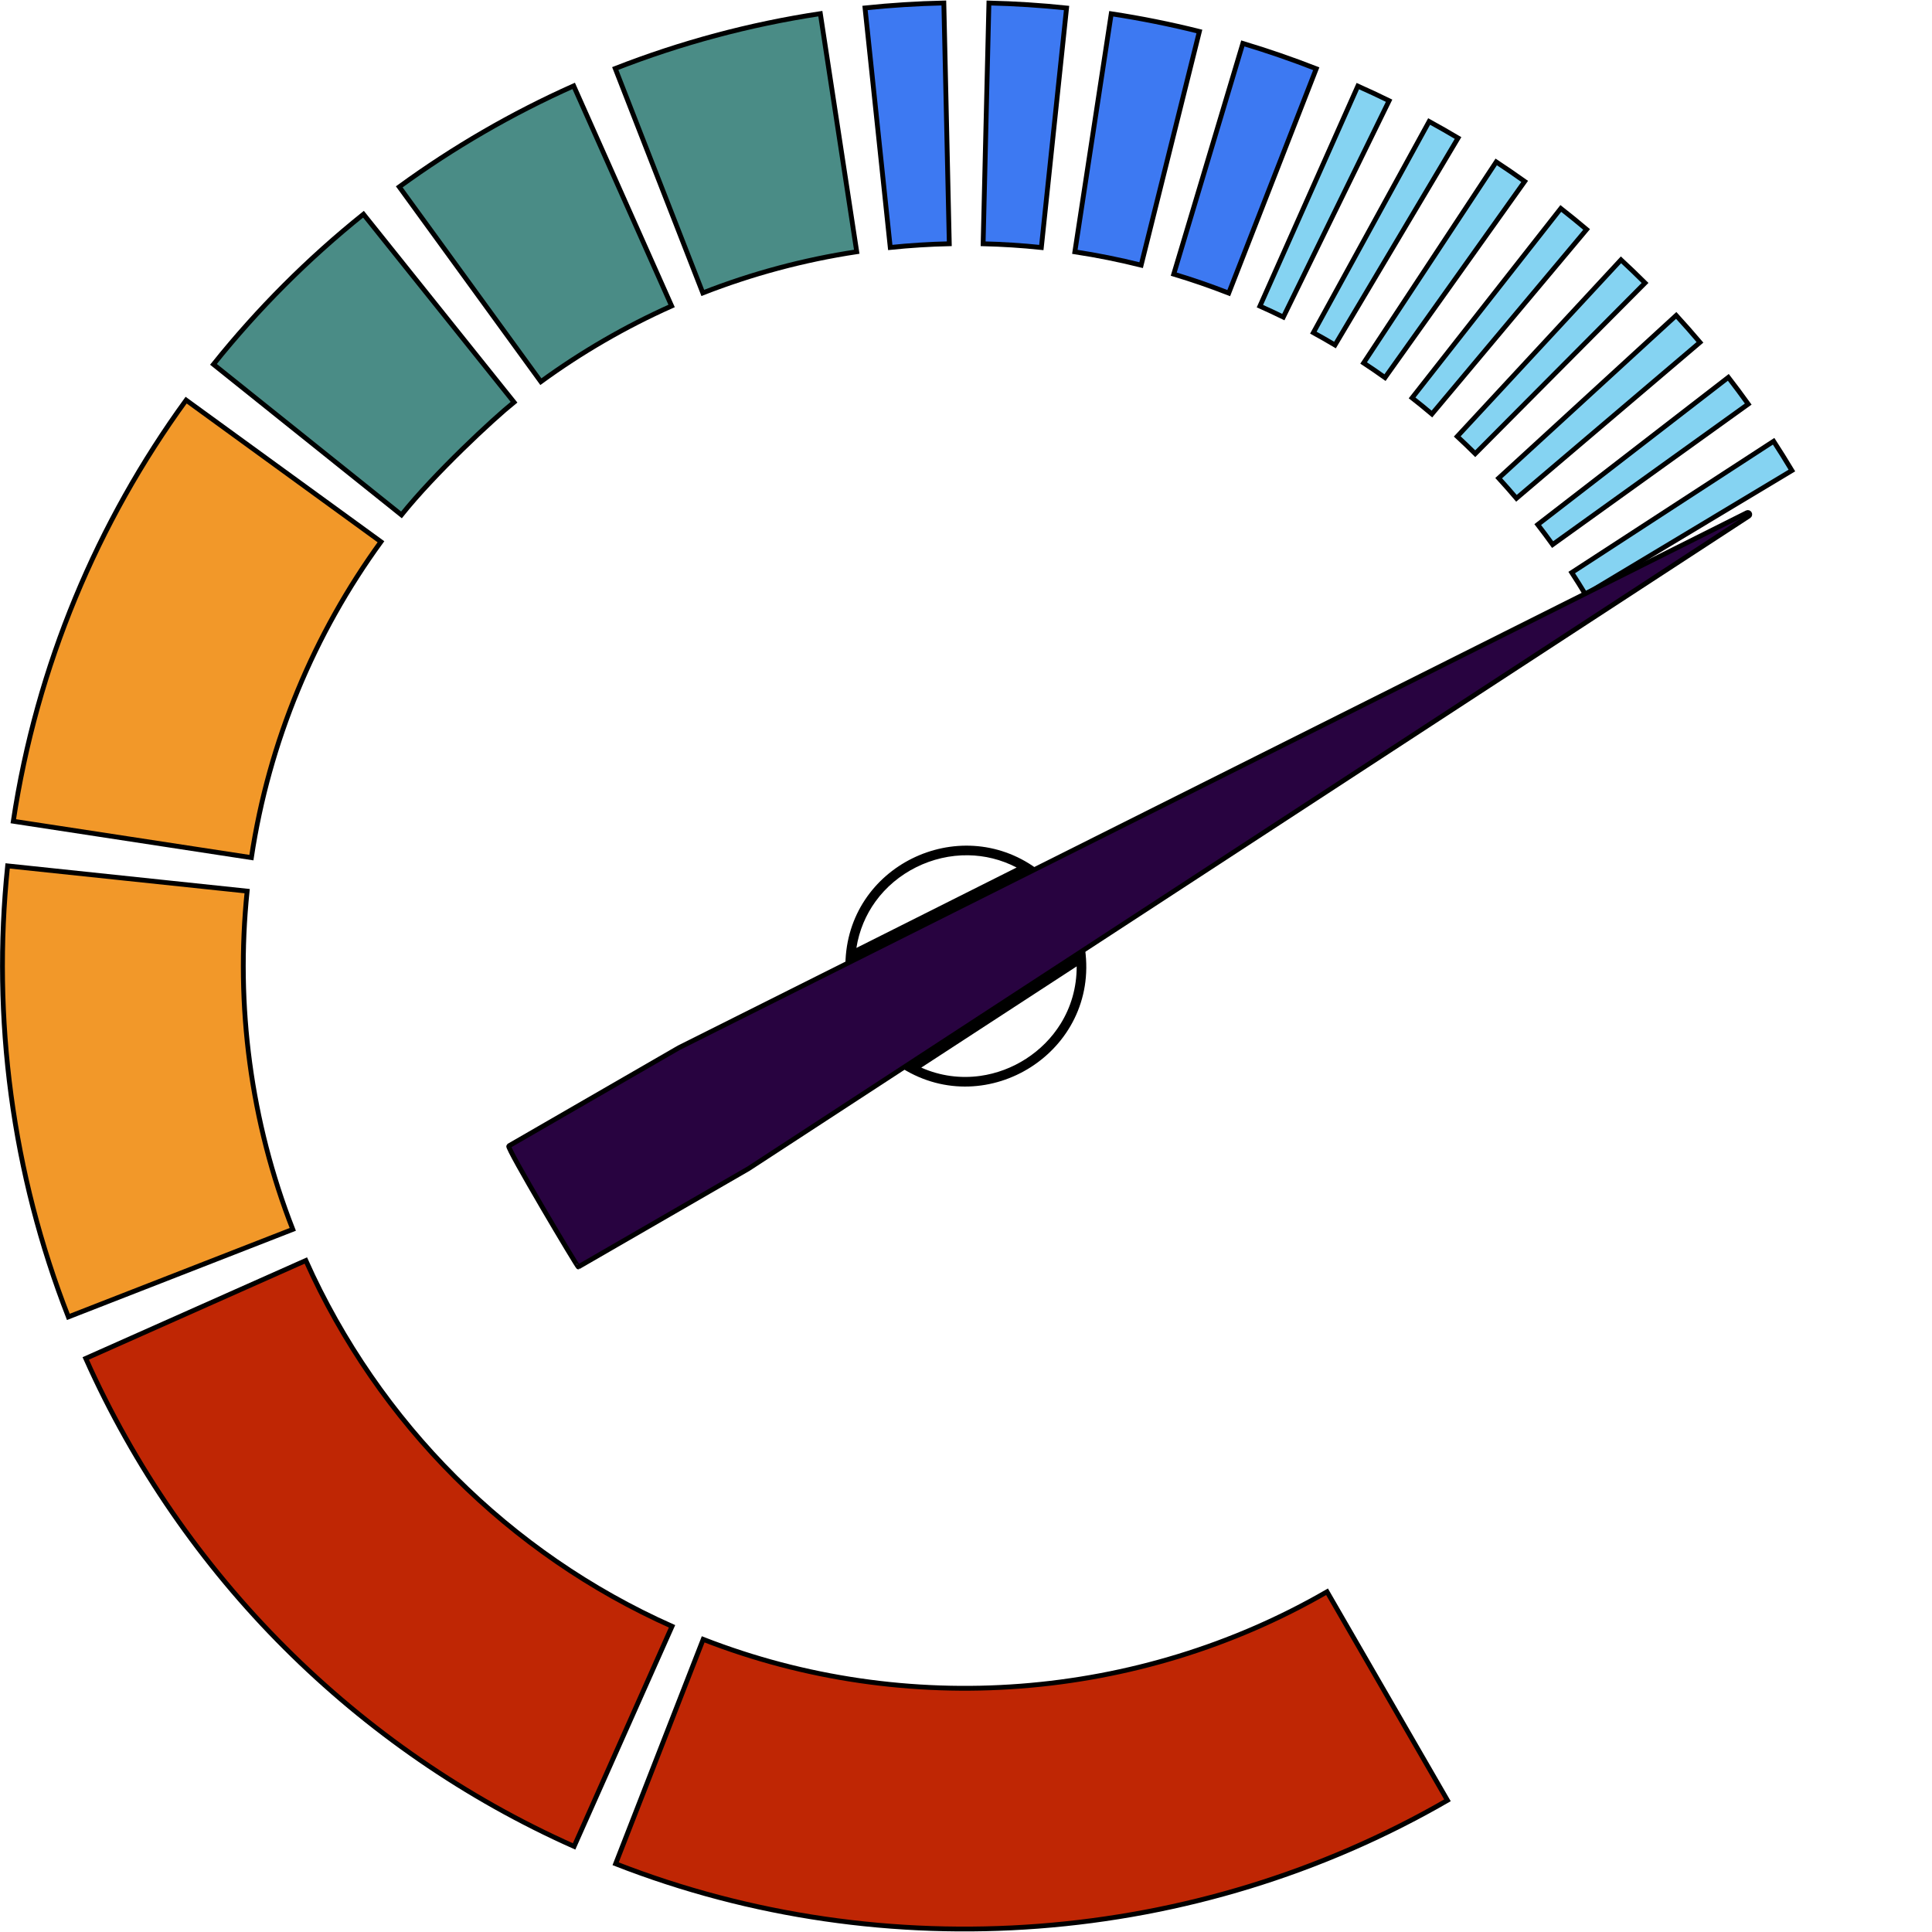 <svg width="758" height="758" viewBox="0 0 758 758" fill="none" xmlns="http://www.w3.org/2000/svg">
    <g id="etikomlogosvg">
        <g id="kirmizi2">
            <path fill-rule="evenodd" clip-rule="evenodd" d="M225.242 724.424C140.133 686.5 71.625 618.043 33.639 532.968L119.989 494.548C148.486 558.323 199.853 609.64 263.662 638.073L225.242 724.424Z" fill="#BF2604" stroke="black" stroke-width="1.889" stroke-miterlimit="22.926"/>
        </g>
        <g id="kirmizi1">
            <path fill-rule="evenodd" clip-rule="evenodd" d="M520.653 624.511C446.556 667.291 355.538 674.273 275.883 643.179L241.537 731.23C347.744 772.689 469.101 763.38 567.897 706.34L520.653 624.511Z" fill="#BF2604" stroke="black" stroke-width="1.889" stroke-miterlimit="22.926"/>
        </g>
        <g id="sari1">
            <path fill-rule="evenodd" clip-rule="evenodd" d="M26.817 516.672C4.851 460.524 -3.201 399.65 2.988 339.726L96.964 349.627C92.334 394.571 98.384 440.219 114.87 482.326L26.817 516.672Z" fill="#F29829" stroke="black" stroke-width="1.889" stroke-miterlimit="22.926"/>
        </g>
        <g id="sari2">
            <path fill-rule="evenodd" clip-rule="evenodd" d="M73.029 156.993C38.256 204.818 14.424 261.113 5.213 322.199L98.629 336.479C105.525 290.658 123.389 248.432 149.462 212.554L73.029 156.993Z" fill="#F29829" stroke="black" stroke-width="1.889" stroke-miterlimit="22.926"/>
        </g>
        <g id="yesil2">
            <path d="M156.644 73.311C177.889 57.837 200.809 44.524 225.079 33.696L263.499 120.045C245.307 128.165 228.129 138.145 212.203 149.745L156.644 73.311Z" fill="#4A8C86" stroke="black" stroke-width="1.889" stroke-miterlimit="22.926"/>
        </g>
        <g id="yesil3">
            <path fill-rule="evenodd" clip-rule="evenodd" d="M321.85 5.352L336.13 98.768C315.155 101.944 294.935 107.419 275.735 114.927L241.389 26.875C266.97 16.876 293.909 9.584 321.85 5.352Z" fill="#4A8C86" stroke="black" stroke-width="1.889" stroke-miterlimit="22.926"/>
        </g>
        <g id="yesil1">
            <path d="M83.75 142.947C101.149 121.223 120.894 101.46 142.604 84.047L201.671 157.8C193.525 164.335 170.558 185.706 157.505 202.013L83.75 142.947Z" fill="#4A8C86" stroke="black" stroke-width="1.889" stroke-miterlimit="22.926"/>
        </g>
        <g id="mavi1">
            <path d="M339.383 3.115C349.575 2.055 359.888 1.401 370.303 1.167L372.444 95.632C364.643 95.807 356.919 96.297 349.284 97.091L339.383 3.115Z" fill="#3D79F2" stroke="black" stroke-width="1.889" stroke-miterlimit="22.926"/>
        </g>
        <g id="mavi2">
            <path fill-rule="evenodd" clip-rule="evenodd" d="M418.456 3.14L408.556 97.109C401.002 96.317 393.384 95.824 385.718 95.641L387.99 1.18C398.218 1.424 408.38 2.083 418.456 3.14Z" fill="#3D79F2" stroke="black" stroke-width="1.889" stroke-miterlimit="22.926"/>
        </g>
        <g id="mavi3">
            <path fill-rule="evenodd" clip-rule="evenodd" d="M435.987 5.398C447.659 7.179 459.196 9.5 470.567 12.343L447.713 104.027C439.163 101.888 430.487 100.141 421.708 98.803L435.987 5.398Z" fill="#3D79F2" stroke="black" stroke-width="1.889" stroke-miterlimit="22.926"/>
        </g>
        <g id="mavi4">
            <path fill-rule="evenodd" clip-rule="evenodd" d="M516.419 26.964C506.973 23.275 497.365 19.959 487.619 17.031L460.508 107.549C467.809 109.744 475.007 112.229 482.081 114.995L516.419 26.964Z" fill="#3D79F2" stroke="black" stroke-width="1.889" stroke-miterlimit="22.926"/>
        </g>
        <g id="buz1">
            <path fill-rule="evenodd" clip-rule="evenodd" d="M532.727 33.78C536.853 35.617 540.943 37.529 544.996 39.513L503.5 124.402C500.465 122.916 497.404 121.485 494.316 120.109L532.727 33.78Z" fill="#85D3F2" stroke="black" stroke-width="1.889" stroke-miterlimit="22.926"/>
        </g>
        <g id="buz2">
            <path fill-rule="evenodd" clip-rule="evenodd" d="M560.705 47.66C564.524 49.754 568.306 51.914 572.051 54.14L523.771 135.364C520.969 133.697 518.139 132.08 515.28 130.512L560.705 47.66Z" fill="#85D3F2" stroke="black" stroke-width="1.889" stroke-miterlimit="22.926"/>
        </g>
        <g id="buz3">
            <path d="M598.193 71.177C594.517 68.56 590.795 66.008 587.029 63.524L535.007 142.404C537.836 144.27 540.632 146.186 543.393 148.153L598.193 71.177Z" fill="#85D3F2" stroke="black" stroke-width="1.889" stroke-miterlimit="22.926"/>
        </g>
        <g id="buz4">
            <path fill-rule="evenodd" clip-rule="evenodd" d="M622.496 90.019C619.167 87.213 615.791 84.468 612.369 81.781L554.02 156.104C556.648 158.167 559.241 160.278 561.799 162.437L622.496 90.019Z" fill="#85D3F2" stroke="black" stroke-width="1.889" stroke-miterlimit="22.926"/>
        </g>
        <g id="buz5">
            <path fill-rule="evenodd" clip-rule="evenodd" d="M635.978 101.94C639.175 104.904 642.321 107.926 645.418 111.005L578.791 178.006C576.476 175.706 574.125 173.448 571.737 171.233L635.978 101.94Z" fill="#85D3F2" stroke="black" stroke-width="1.889" stroke-miterlimit="22.926"/>
        </g>
        <g id="buz6">
            <path fill-rule="evenodd" clip-rule="evenodd" d="M666.966 134.312C663.92 130.726 660.813 127.203 657.645 123.744L587.992 187.594C590.362 190.185 592.687 192.821 594.966 195.504L666.966 134.312Z" fill="#85D3F2" stroke="black" stroke-width="1.889" stroke-miterlimit="22.926"/>
        </g>
        <g id="buz7">
            <path fill-rule="evenodd" clip-rule="evenodd" d="M678.093 148.05C680.752 151.494 683.354 154.989 685.9 158.534L609.158 213.661C607.253 211.008 605.306 208.393 603.318 205.817L678.093 148.05Z" fill="#85D3F2" stroke="black" stroke-width="1.889" stroke-miterlimit="22.926"/>
        </g>
        <g id="buz8">
            <path fill-rule="evenodd" clip-rule="evenodd" d="M616.654 224.634C618.492 227.466 620.298 230.329 622.041 233.22L703.033 184.601C700.707 180.724 698.317 176.897 695.865 173.121L616.654 224.634Z" fill="#85D3F2" stroke="black" stroke-width="1.889" stroke-miterlimit="22.926"/>
        </g>
        <g id="altpim">
            <path fill-rule="evenodd" clip-rule="evenodd" d="M354.042 419.192L425.719 372.506C431.247 412.599 387.423 439.911 354.042 419.194M422.423 379.151L361.448 418.866C369.022 422.228 376.964 423.168 384.515 422.127C390.96 421.239 397.139 418.9 402.576 415.388C408.004 411.885 412.674 407.225 416.11 401.686C420.11 395.243 422.458 387.587 422.423 379.151Z" fill="black"/>
        </g>
        <g id="ustpim">
            <path fill-rule="evenodd" clip-rule="evenodd" d="M398.859 340.361C392.76 337.183 386.282 335.653 379.888 335.554C372.79 335.446 365.771 337.102 359.474 340.237C353.18 343.369 347.634 347.959 343.471 353.719C339.731 358.895 337.088 365.027 335.998 371.909L398.859 340.361ZM406.563 340.705C376.1 318.694 332.274 339.753 331.683 378.285L406.563 340.705Z" fill="black"/>
        </g>
        <g id="cubuk">
            <path fill-rule="evenodd" clip-rule="evenodd" d="M266.367 411.064L685.405 201.153C685.764 200.973 686.2 201.104 686.4 201.452C686.6 201.8 686.493 202.242 686.157 202.462L293.673 458.512L226.902 497.063C226.597 497.239 198.63 450.17 199.593 449.614L266.367 411.064Z" fill="#280340" stroke="black" stroke-width="1.889" stroke-miterlimit="22.926"/>
        </g>
    </g>
    <!-- html not satırı -->
    <style>
        #cubuk, #ustpim, #altpim {
            animation-name: dönme;
            animation-delay: 0.5s;
            animation-iteration-count: forwards;
            animation-duration: 3.5s;
            animation-timing-function: ease-in-out;
            transform-origin: 379px 379px;
            transform-box: view-box;
        }
        @keyframes dönme {
            from   { transform: rotate(0deg); }
            to  { transform: rotate(360deg); }
        }

        #kirmizi1 {
            animation: kaybol1 3.75s ease-out forwards;
            animation-delay: 0.25s; /* sayfa açıldıktan sonra saniye bekle */
        }
        @keyframes kaybol1 {
            0%   { opacity: 1; }
            30%   { opacity: 0; }
            40%   { opacity: 0; }
            45%   { opacity: 1; }
            100%   { opacity: 1; }
        }

        #kirmizi2 {
            animation: kaybol2 3.75s ease-out forwards;
            animation-delay: 0.25s; /* sayfa açıldıktan sonra saniye bekle */
        }
        @keyframes kaybol2 {
            0%   { opacity: 1; }
            30%   { opacity: 0; }
            48%   { opacity: 0; }
            53%   { opacity: 1; }
            100%   { opacity: 1; }
        }

        #sari1 {
            animation: kaybol3 3.75s ease-out forwards;
            animation-delay: 0.25s; /* sayfa açıldıktan sonra saniye bekle */
        }
        @keyframes kaybol3 {
            0%   { opacity: 1; }
            30%   { opacity: 0; }
            55%   { opacity: 0; }
            59%   { opacity: 1; }
            100%   { opacity: 1; }
        }

        #sari2 {
            animation: kaybol4 3.75s ease-out forwards;
            animation-delay: 0.25s; /* sayfa açıldıktan sonra saniye bekle */
        }
        @keyframes kaybol4 {
            0%   { opacity: 1; }
            30%   { opacity: 0; }
            60%   { opacity: 0; }
            64%   { opacity: 1; }
            100%   { opacity: 1; }
        }

        #yesil1 {
            animation: kaybol5 3.75s ease-out forwards;
            animation-delay: 0.25s; /* sayfa açıldıktan sonra saniye bekle */
        }
        @keyframes kaybol5 {
            0%   { opacity: 1; }
            30%   { opacity: 0; }
            63%   { opacity: 0; }
            66%   { opacity: 1; }
            100%   { opacity: 1; }
        }

        #yesil2 {
            animation: kaybol6 3.75s ease-out forwards;
            animation-delay: 0.25s; /* sayfa açıldıktan sonra saniye bekle */
        }
        @keyframes kaybol6 {
            0%   { opacity: 1; }
            30%   { opacity: 0; }
            66%   { opacity: 0; }
            69%   { opacity: 1; }
            100%   { opacity: 1; }
        }

        #yesil3 {
            animation: kaybol7 3.75s ease-out forwards;
            animation-delay: 0.25s; /* sayfa açıldıktan sonra saniye bekle */
        }
        @keyframes kaybol7 {
            0%   { opacity: 1; }
            30%   { opacity: 0; }
            70%   { opacity: 0; }
            72%   { opacity: 1; }
            100%   { opacity: 1; }
        }

        #mavi1 {
            animation: kaybol8 3.75s ease-out forwards;
            animation-delay: 0.25s; /* sayfa açıldıktan sonra saniye bekle */
        }
        @keyframes kaybol8 {
            0%   { opacity: 1; }
            30%   { opacity: 0; }
            72%   { opacity: 0; }
            74%   { opacity: 1; }
            100%   { opacity: 1; }
        }

        #mavi2 {
            animation: kaybol9 3.75s ease-out forwards;
            animation-delay: 0.25s; /* sayfa açıldıktan sonra saniye bekle */
        }
        @keyframes kaybol9 {
            0%   { opacity: 1; }
            30%   { opacity: 0; }
            73%   { opacity: 0; }
            75%   { opacity: 1; }
            100%   { opacity: 1; }
        }

        #mavi3 {
            animation: kaybol10 3.75s ease-out forwards;
            animation-delay: 0.25s; /* sayfa açıldıktan sonra saniye bekle */
        }
        @keyframes kaybol10 {
            0%   { opacity: 1; }
            30%   { opacity: 0; }
            75%   { opacity: 0; }
            77%   { opacity: 1; }
            100%   { opacity: 1; }
        }

        #mavi4 {
            animation: kaybol11 3.75s ease-out forwards;
            animation-delay: 0.25s; /* sayfa açıldıktan sonra saniye bekle */
        }
        @keyframes kaybol11 {
            0%   { opacity: 1; }
            30%   { opacity: 0; }
            76%   { opacity: 0; }
            79%   { opacity: 1; }
            100%   { opacity: 1; }
        }

        #buz1 {
            animation: kaybol12 3.75s ease-out forwards;
            animation-delay: 0.25s; /* sayfa açıldıktan sonra saniye bekle */
        }
        @keyframes kaybol12 {
            0%   { opacity: 1; }
            30%   { opacity: 0; }
            78%   { opacity: 0; }
            80%   { opacity: 1; }
            100%   { opacity: 1; }
        }

        #buz2 {
            animation: kaybol13 3.75s ease-out forwards;
            animation-delay: 0.25s; /* sayfa açıldıktan sonra saniye bekle */
        }
        @keyframes kaybol13 {
            0%   { opacity: 1; }
            30%   { opacity: 0; }
            80%   { opacity: 0; }
            81%   { opacity: 1; }
            100%   { opacity: 1; }
        }

        #buz3 {
            animation: kaybol14 3.75s ease-out forwards;
            animation-delay: 0.25s; /* sayfa açıldıktan sonra saniye bekle */
        }
        @keyframes kaybol14 {
            0%   { opacity: 1; }
            30%   { opacity: 0; }
            81%   { opacity: 0; }
            82%   { opacity: 1; }
            100%   { opacity: 1; }
        }

        #buz4 {
            animation: kaybol15 3.75s ease-out forwards;
            animation-delay: 0.25s; /* sayfa açıldıktan sonra saniye bekle */
        }
        @keyframes kaybol15 {
            0%   { opacity: 1; }
            30%   { opacity: 0; }
            83%   { opacity: 0; }
            84%   { opacity: 1; }
            100%   { opacity: 1; }
        }

        #buz5 {
            animation: kaybol16 3.75s ease-out forwards;
            animation-delay: 0.25s; /* sayfa açıldıktan sonra saniye bekle */
        }
        @keyframes kaybol16 {
            0%   { opacity: 1; }
            30%   { opacity: 0; }
            85%   { opacity: 0; }
            86%   { opacity: 1; }
            100%   { opacity: 1; }
        }

        #buz6 {
            animation: kaybol17 3.75s ease-out forwards;
            animation-delay: 0.25s; /* sayfa açıldıktan sonra saniye bekle */
        }
        @keyframes kaybol17 {
            0%   { opacity: 1; }
            30%   { opacity: 0; }
            87%   { opacity: 0; }
            88%   { opacity: 1; }
            100%   { opacity: 1; }
        }

        #buz7 {
            animation: kaybol18 3.75s ease-out forwards;
            animation-delay: 0.25s; /* sayfa açıldıktan sonra saniye bekle */
        }
        @keyframes kaybol18 {
            0%   { opacity: 1; }
            30%   { opacity: 0; }
            89%   { opacity: 0; }
            90%   { opacity: 1; }
            100%   { opacity: 1; }
        }

        #buz8 {
            animation: kaybol19 3.75s ease-out forwards;
            animation-delay: 0.25s; /* sayfa açıldıktan sonra saniye bekle */
        }
        @keyframes kaybol19 {
            0%   { opacity: 1; }
            30%   { opacity: 0; }
            91%   { opacity: 0; }
            92%   { opacity: 1; }
            100%   { opacity: 1; }
        }
    </style>
</svg>